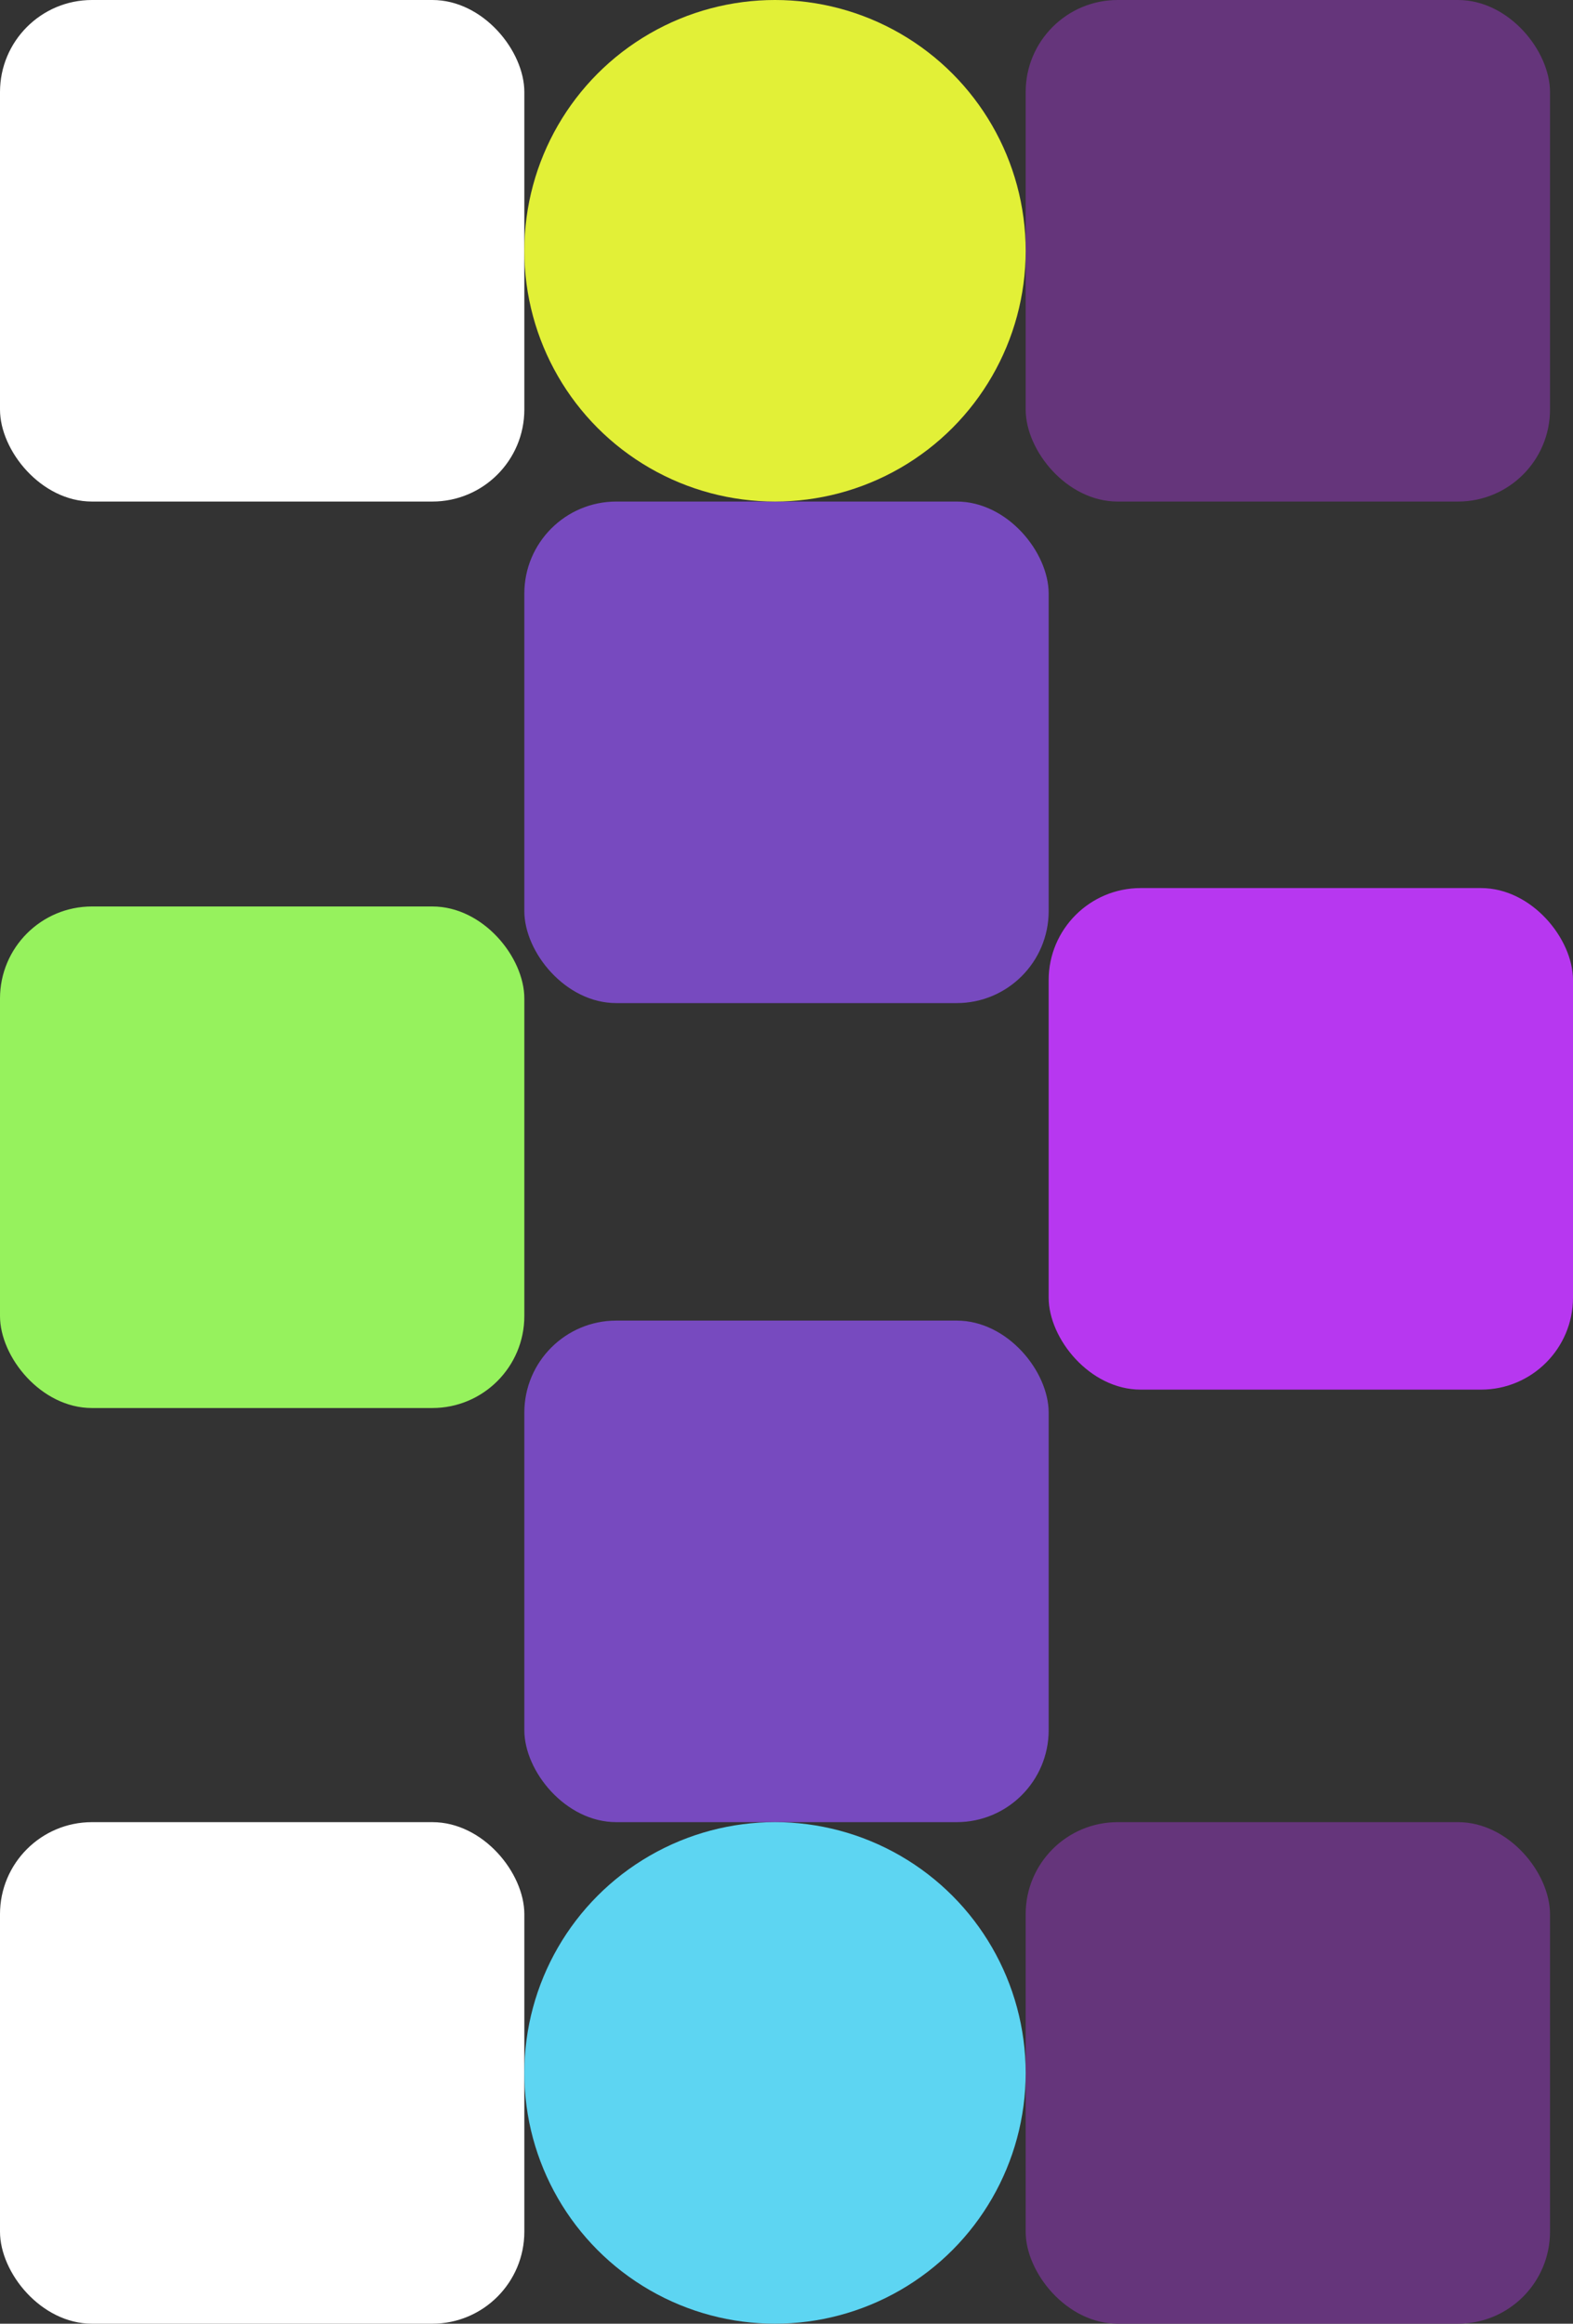 <svg xmlns="http://www.w3.org/2000/svg" class="hero-design" width="342" height="505" viewBox="0 0 342 505">
  <rect x="0" y="0" width="342" height="505" fill="#333333" stroke="none"/>
  <g id="blockdesign" transform="translate(-689 -119)">
    <rect class="square-anim" data-name="Rectangle 27" width="114" height="109" rx="20" transform="translate(803 228)" fill="#774abf"/>
    <rect class="square-anim" data-name="Rectangle 28" width="114" height="109" rx="20" transform="translate(803 406)" fill="#774abf"/>
    <rect class="square-anim" data-name="Rectangle 29" width="114" height="109" rx="20" transform="translate(912 515)" fill="#65357b"/>
    <rect class="square-anim" data-name="Rectangle 30" width="114" height="109" rx="20" transform="translate(912 119)" fill="#65357b"/>
    <rect class="square-anim" data-name="Rectangle 32" width="114" height="109" rx="20" transform="translate(917 312)" fill="#b737f0"/>
    <rect class="square-anim" data-name="Rectangle 34" width="114" height="109" rx="20" transform="translate(689 515)" fill="#fff"/>
    <rect class="square-anim" data-name="Rectangle 33" width="114" height="109" rx="20" transform="translate(689 119)" fill="#fff"/>
    <circle class="Ellipse_1" data-name="Ellipse 1" cx="54.5" cy="54.5" r="54.5" transform="translate(803 119)" fill="#e2f037"/>
    <circle class="Ellipse_2" data-name="Ellipse 2" cx="54.5" cy="54.5" r="54.5" transform="translate(803 515)" fill="#5dd5f2"/>
    <rect class="square-anim" data-name="Rectangle 31" width="114" height="109" rx="20" transform="translate(689 316)" fill="#96f25d"/>
  </g>
</svg>
